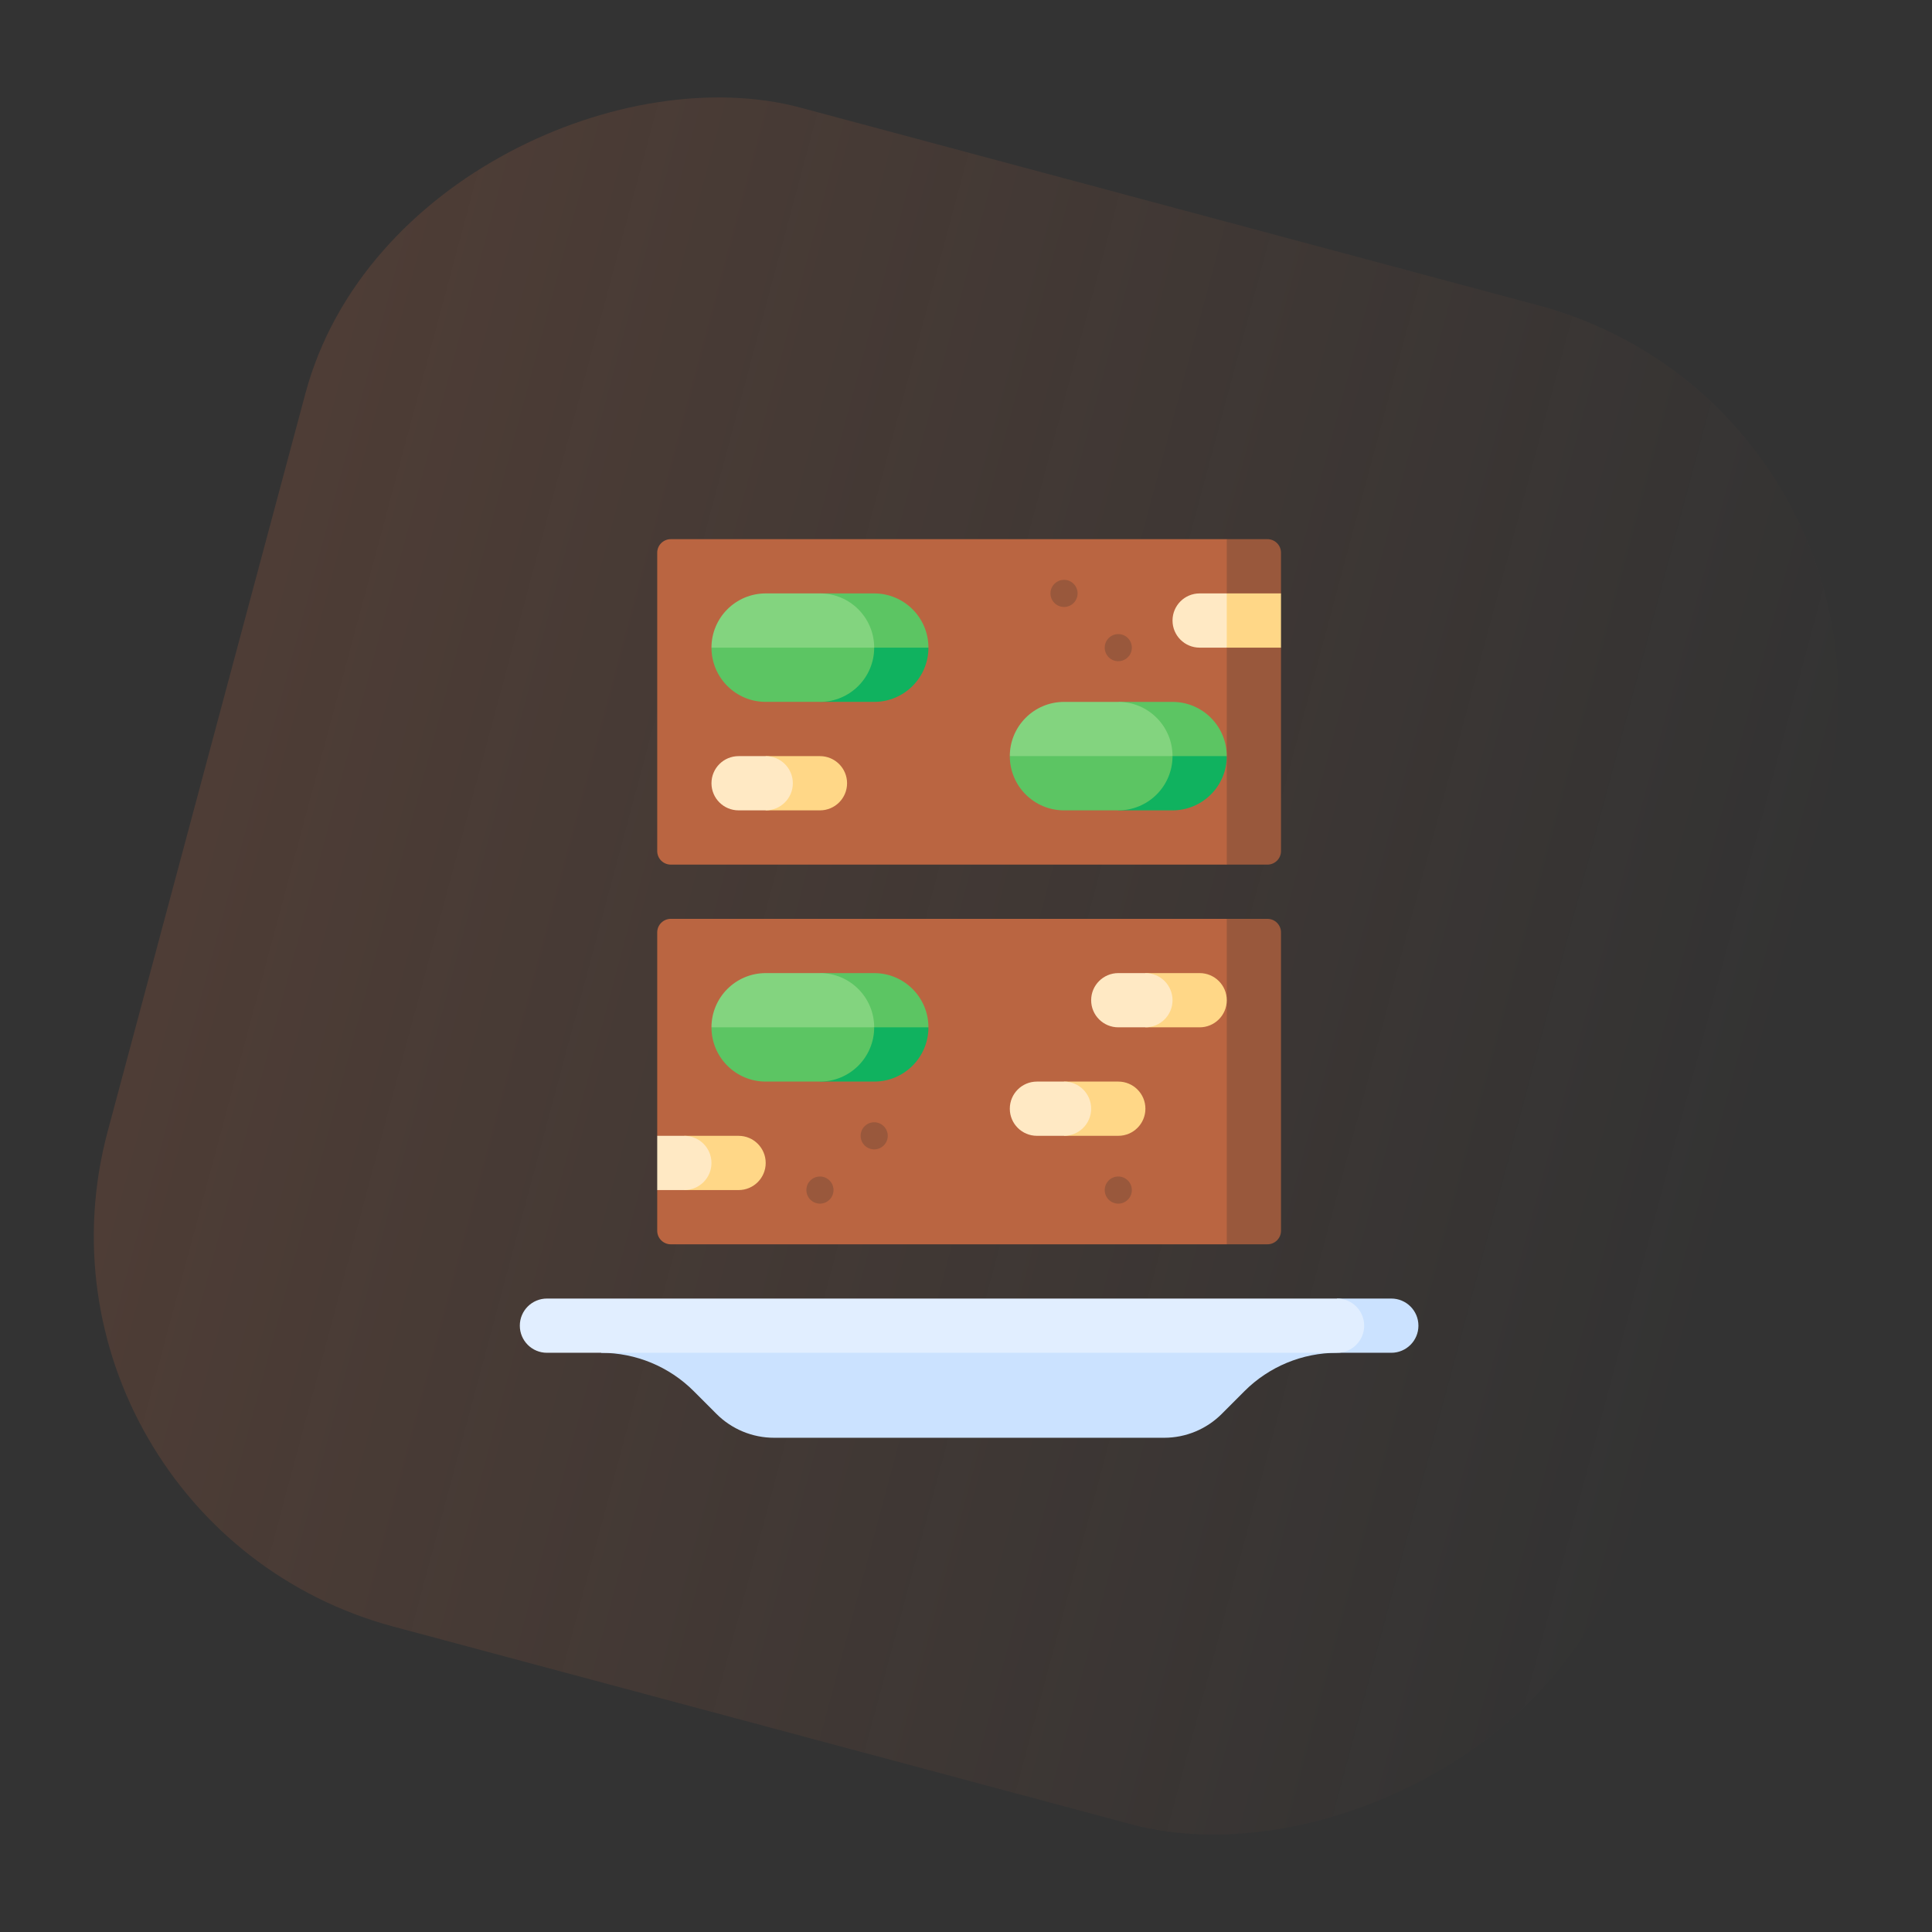 <svg width="86" height="86" viewBox="0 0 86 86" fill="none" xmlns="http://www.w3.org/2000/svg">
<rect x="0" y="0" width="86" height="86" fill="#333333" stroke="none"/>
<rect x="0.134" y="67.749" width="70" height="70" rx="18" transform="rotate(-75 0.134 67.749)" fill="url(#paint0_linear_1_15621)"/>
<g clip-path="url(#clip0_1_15621)">
<path d="M54.608 55.388L43.139 48.145L54.608 40.901H56.418C56.752 40.901 57.022 41.172 57.022 41.505V54.785C57.022 55.118 56.752 55.388 56.418 55.388H54.608Z" fill="#99583C"/>
<path d="M29.255 54.785V52.974L30.463 51.767L29.255 50.559V41.505C29.255 41.172 29.526 40.901 29.859 40.901H54.608V55.388H29.859C29.526 55.388 29.255 55.118 29.255 54.785Z" fill="#BA6541"/>
<path d="M54.608 38.487L43.139 31.244L54.608 24H56.418C56.752 24 57.022 24.27 57.022 24.604V26.415L55.815 27.622L57.022 28.829V37.883C57.022 38.217 56.752 38.487 56.418 38.487H54.608Z" fill="#99583C"/>
<path d="M29.255 37.883V24.604C29.255 24.27 29.526 24 29.859 24H54.608V38.487H29.859C29.526 38.487 29.255 38.217 29.255 37.883Z" fill="#BA6541"/>
<path d="M53.4 43.316H50.986V45.73H53.4C54.067 45.73 54.608 45.19 54.608 44.523C54.608 43.856 54.067 43.316 53.4 43.316Z" fill="#FFD787"/>
<path d="M52.193 44.523C52.193 43.856 51.653 43.316 50.986 43.316H49.779C49.112 43.316 48.571 43.856 48.571 44.523C48.571 45.19 49.112 45.73 49.779 45.73H50.986C51.653 45.73 52.193 45.19 52.193 44.523Z" fill="#FFE9C4"/>
<path d="M49.779 48.145H47.364V50.559H49.779C50.446 50.559 50.986 50.019 50.986 49.352C50.986 48.685 50.446 48.145 49.779 48.145Z" fill="#FFD787"/>
<path d="M48.571 49.352C48.571 48.685 48.031 48.145 47.364 48.145H46.157C45.49 48.145 44.95 48.685 44.95 49.352C44.95 50.019 45.49 50.559 46.157 50.559H47.364C48.031 50.559 48.571 50.019 48.571 49.352Z" fill="#FFE9C4"/>
<path d="M32.877 50.56H30.462V52.974H32.877C33.544 52.974 34.084 52.434 34.084 51.767C34.084 51.1 33.544 50.56 32.877 50.56Z" fill="#FFD787"/>
<path d="M30.463 50.56H29.255V52.974H30.463C31.129 52.974 31.67 52.434 31.67 51.767C31.67 51.1 31.129 50.56 30.463 50.56Z" fill="#FFE9C4"/>
<path d="M36.499 33.658H34.084V36.072H36.499C37.166 36.072 37.706 35.532 37.706 34.865C37.706 34.198 37.166 33.658 36.499 33.658Z" fill="#FFD787"/>
<path d="M35.292 34.865C35.292 34.198 34.751 33.658 34.084 33.658H32.877C32.21 33.658 31.67 34.198 31.67 34.865C31.67 35.532 32.21 36.072 32.877 36.072H34.084C34.751 36.072 35.292 35.532 35.292 34.865Z" fill="#FFE9C4"/>
<path d="M54.608 26.415L53.4 27.622L54.608 28.829H57.022V26.415H54.608Z" fill="#FFD787"/>
<path d="M53.4 26.415C52.733 26.415 52.193 26.955 52.193 27.622C52.193 28.288 52.733 28.829 53.4 28.829H54.607V26.415H53.4Z" fill="#FFE9C4"/>
<path d="M35.291 44.523L36.499 48.145H38.913C40.247 48.145 41.328 47.064 41.328 45.73L35.291 44.523Z" fill="#10B25F"/>
<path d="M34.084 48.145H36.499C37.832 48.145 38.913 47.064 38.913 45.73L35.292 44.523L31.67 45.73C31.67 47.064 32.751 48.145 34.084 48.145Z" fill="#5CC563"/>
<path d="M38.913 43.316H36.499L38.913 45.73H41.328C41.328 44.397 40.247 43.316 38.913 43.316Z" fill="#5CC563"/>
<path d="M36.499 43.316H34.084C32.751 43.316 31.67 44.397 31.67 45.73H38.913C38.913 44.397 37.832 43.316 36.499 43.316Z" fill="#83D47F"/>
<path d="M35.291 27.622L36.499 31.243H38.913C40.247 31.243 41.328 30.162 41.328 28.829L35.291 27.622Z" fill="#10B25F"/>
<path d="M34.084 31.243H36.499C37.832 31.243 38.913 30.162 38.913 28.829L35.292 27.622L31.67 28.829C31.67 30.162 32.751 31.243 34.084 31.243Z" fill="#5CC563"/>
<path d="M38.913 26.415H36.499L38.913 28.829H41.328C41.328 27.495 40.247 26.415 38.913 26.415Z" fill="#5CC563"/>
<path d="M36.499 26.415H34.084C32.751 26.415 31.67 27.495 31.67 28.829H38.913C38.913 27.495 37.832 26.415 36.499 26.415Z" fill="#83D47F"/>
<path d="M48.571 32.451L49.779 36.072H52.193C53.526 36.072 54.608 34.992 54.608 33.658L48.571 32.451Z" fill="#10B25F"/>
<path d="M47.364 36.072H49.779C51.112 36.072 52.193 34.992 52.193 33.658L48.571 32.451L44.95 33.658C44.95 34.992 46.031 36.072 47.364 36.072Z" fill="#5CC563"/>
<path d="M52.193 31.244H49.778L52.193 33.658H54.607C54.607 32.325 53.526 31.244 52.193 31.244Z" fill="#5CC563"/>
<path d="M49.779 31.244H47.364C46.031 31.244 44.95 32.325 44.95 33.658H52.193C52.193 32.325 51.112 31.244 49.779 31.244Z" fill="#83D47F"/>
<path d="M26.76 60.218C28.306 60.218 29.789 60.832 30.881 61.925L31.893 62.938C32.572 63.618 33.494 64 34.455 64H51.822C52.783 64 53.705 63.618 54.384 62.938L55.396 61.925C56.488 60.832 57.971 60.218 59.517 60.218V59.01H26.76V60.218Z" fill="#CBE2FF"/>
<path d="M61.932 57.803H59.517V60.217H61.932C62.598 60.217 63.139 59.677 63.139 59.01C63.139 58.343 62.598 57.803 61.932 57.803Z" fill="#CBE2FF"/>
<path d="M60.724 59.01C60.724 58.343 60.184 57.803 59.517 57.803H24.346C23.679 57.803 23.139 58.343 23.139 59.01C23.139 59.677 23.679 60.217 24.346 60.217H59.517C60.184 60.217 60.724 59.677 60.724 59.01Z" fill="#E1EEFF"/>
<path d="M36.499 53.578C36.832 53.578 37.102 53.308 37.102 52.974C37.102 52.641 36.832 52.371 36.499 52.371C36.165 52.371 35.895 52.641 35.895 52.974C35.895 53.308 36.165 53.578 36.499 53.578Z" fill="#99583C"/>
<path d="M38.913 51.163C39.247 51.163 39.517 50.893 39.517 50.56C39.517 50.226 39.247 49.956 38.913 49.956C38.58 49.956 38.31 50.226 38.31 50.56C38.31 50.893 38.58 51.163 38.913 51.163Z" fill="#99583C"/>
<path d="M49.778 53.578C50.112 53.578 50.382 53.308 50.382 52.974C50.382 52.641 50.112 52.371 49.778 52.371C49.445 52.371 49.175 52.641 49.175 52.974C49.175 53.308 49.445 53.578 49.778 53.578Z" fill="#99583C"/>
<path d="M47.364 27.018C47.697 27.018 47.968 26.748 47.968 26.415C47.968 26.081 47.697 25.811 47.364 25.811C47.031 25.811 46.76 26.081 46.76 26.415C46.76 26.748 47.031 27.018 47.364 27.018Z" fill="#99583C"/>
<path d="M49.778 29.433C50.112 29.433 50.382 29.163 50.382 28.829C50.382 28.496 50.112 28.226 49.778 28.226C49.445 28.226 49.175 28.496 49.175 28.829C49.175 29.163 49.445 29.433 49.778 29.433Z" fill="#99583C"/>
</g>
<defs>
<linearGradient id="paint0_linear_1_15621" x1="35.457" y1="67.749" x2="35.457" y2="138.75" gradientUnits="userSpaceOnUse">
<stop stop-color="#BA6541" stop-opacity="0.2"/>
<stop offset="1" stop-color="#BA6541" stop-opacity="0"/>
</linearGradient>
<clipPath id="clip0_1_15621">
<rect width="40" height="40" fill="white" transform="translate(23.139 24)"/>
</clipPath>
</defs>
</svg>
